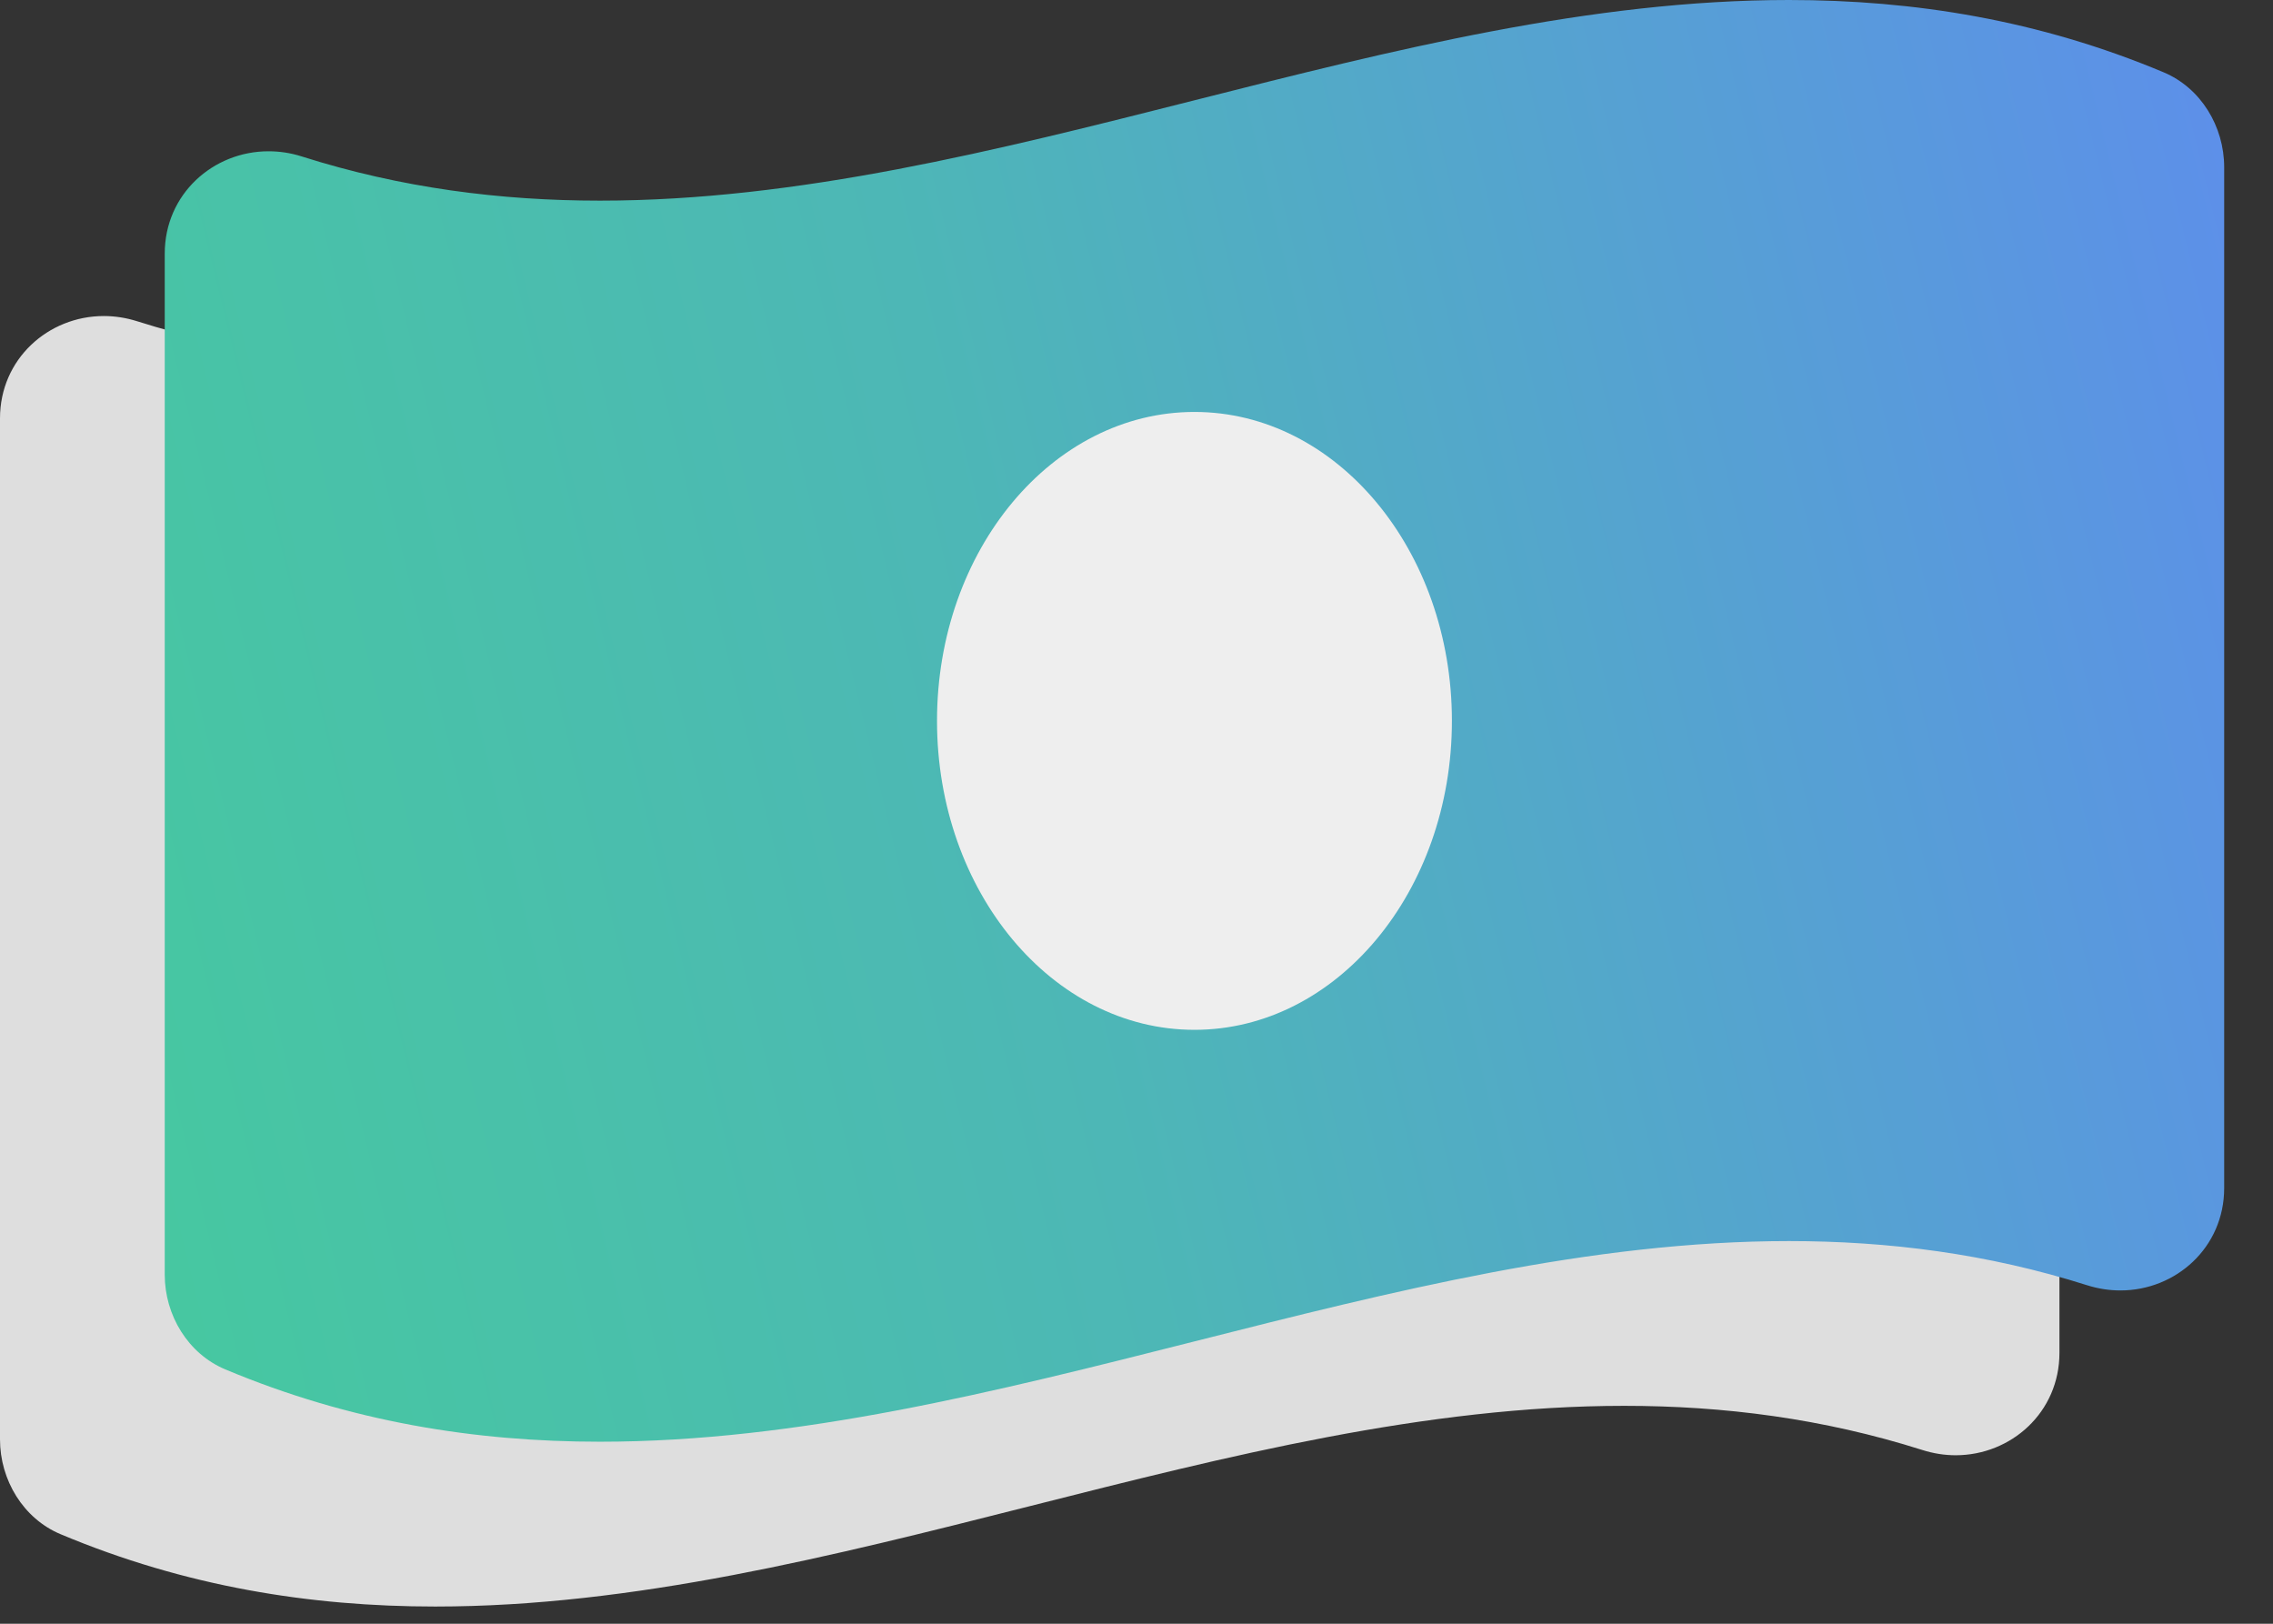<svg width="42" height="30" viewBox="0 0 42 30" fill="none" xmlns="http://www.w3.org/2000/svg">
<rect x="0" y="0" width="42" height="30" fill="#333333" stroke="none"/>
<path d="M36.933 4.38C34.627 3.412 32.319 3.044 30.012 3.044C22.688 3.044 15.365 6.751 8.042 6.751C6.205 6.751 4.37 6.518 2.533 5.935C2.327 5.87 2.12 5.839 1.918 5.839C0.894 5.839 0 6.631 0 7.73V26.594C0 27.345 0.43 28.057 1.12 28.346C3.427 29.314 5.735 29.682 8.042 29.682C15.365 29.682 22.689 25.974 30.012 25.974C31.849 25.974 33.684 26.207 35.521 26.79C35.727 26.855 35.934 26.887 36.136 26.887C37.16 26.887 38.054 26.095 38.054 24.995V6.132C38.053 5.38 37.623 4.669 36.933 4.38ZM19.027 22.071C16.399 22.071 14.27 19.515 14.27 16.363C14.27 13.21 16.4 10.655 19.027 10.655C21.654 10.655 23.783 13.21 23.783 16.363C23.783 19.516 21.653 22.071 19.027 22.071Z" fill="#DEDEDE"/>
<rect x="15.571" y="5.839" width="14.598" height="14.598" fill="#EEEEEE"/>
<path d="M39.977 1.335C37.671 0.368 35.363 7.15139e-08 33.056 7.15139e-08C25.732 -0.001 18.409 3.707 11.086 3.707C9.249 3.707 7.414 3.474 5.577 2.891C5.371 2.825 5.164 2.795 4.962 2.795C3.938 2.795 3.044 3.587 3.044 4.686V23.55C3.044 24.301 3.474 25.012 4.164 25.301C6.471 26.269 8.779 26.637 11.086 26.637C18.409 26.637 25.733 22.93 33.056 22.93C34.893 22.93 36.728 23.163 38.565 23.746C38.771 23.811 38.978 23.842 39.181 23.842C40.204 23.842 41.098 23.05 41.098 21.951V3.088C41.097 2.336 40.668 1.625 39.977 1.335ZM22.071 19.027C19.443 19.027 17.314 16.471 17.314 13.319C17.314 10.166 19.444 7.611 22.071 7.611C24.698 7.611 26.828 10.166 26.828 13.319C26.828 16.472 24.697 19.027 22.071 19.027Z" fill="url(#paint0_linear_338_1880)"/>
<defs>
<linearGradient id="paint0_linear_338_1880" x1="-9" y1="27" x2="48.5" y2="13" gradientUnits="userSpaceOnUse">
<stop stop-color="#42D392"/>
<stop offset="0.51" stop-color="#4DB7B6"/>
<stop offset="1" stop-color="#6088F3"/>
</linearGradient>
</defs>
</svg>
